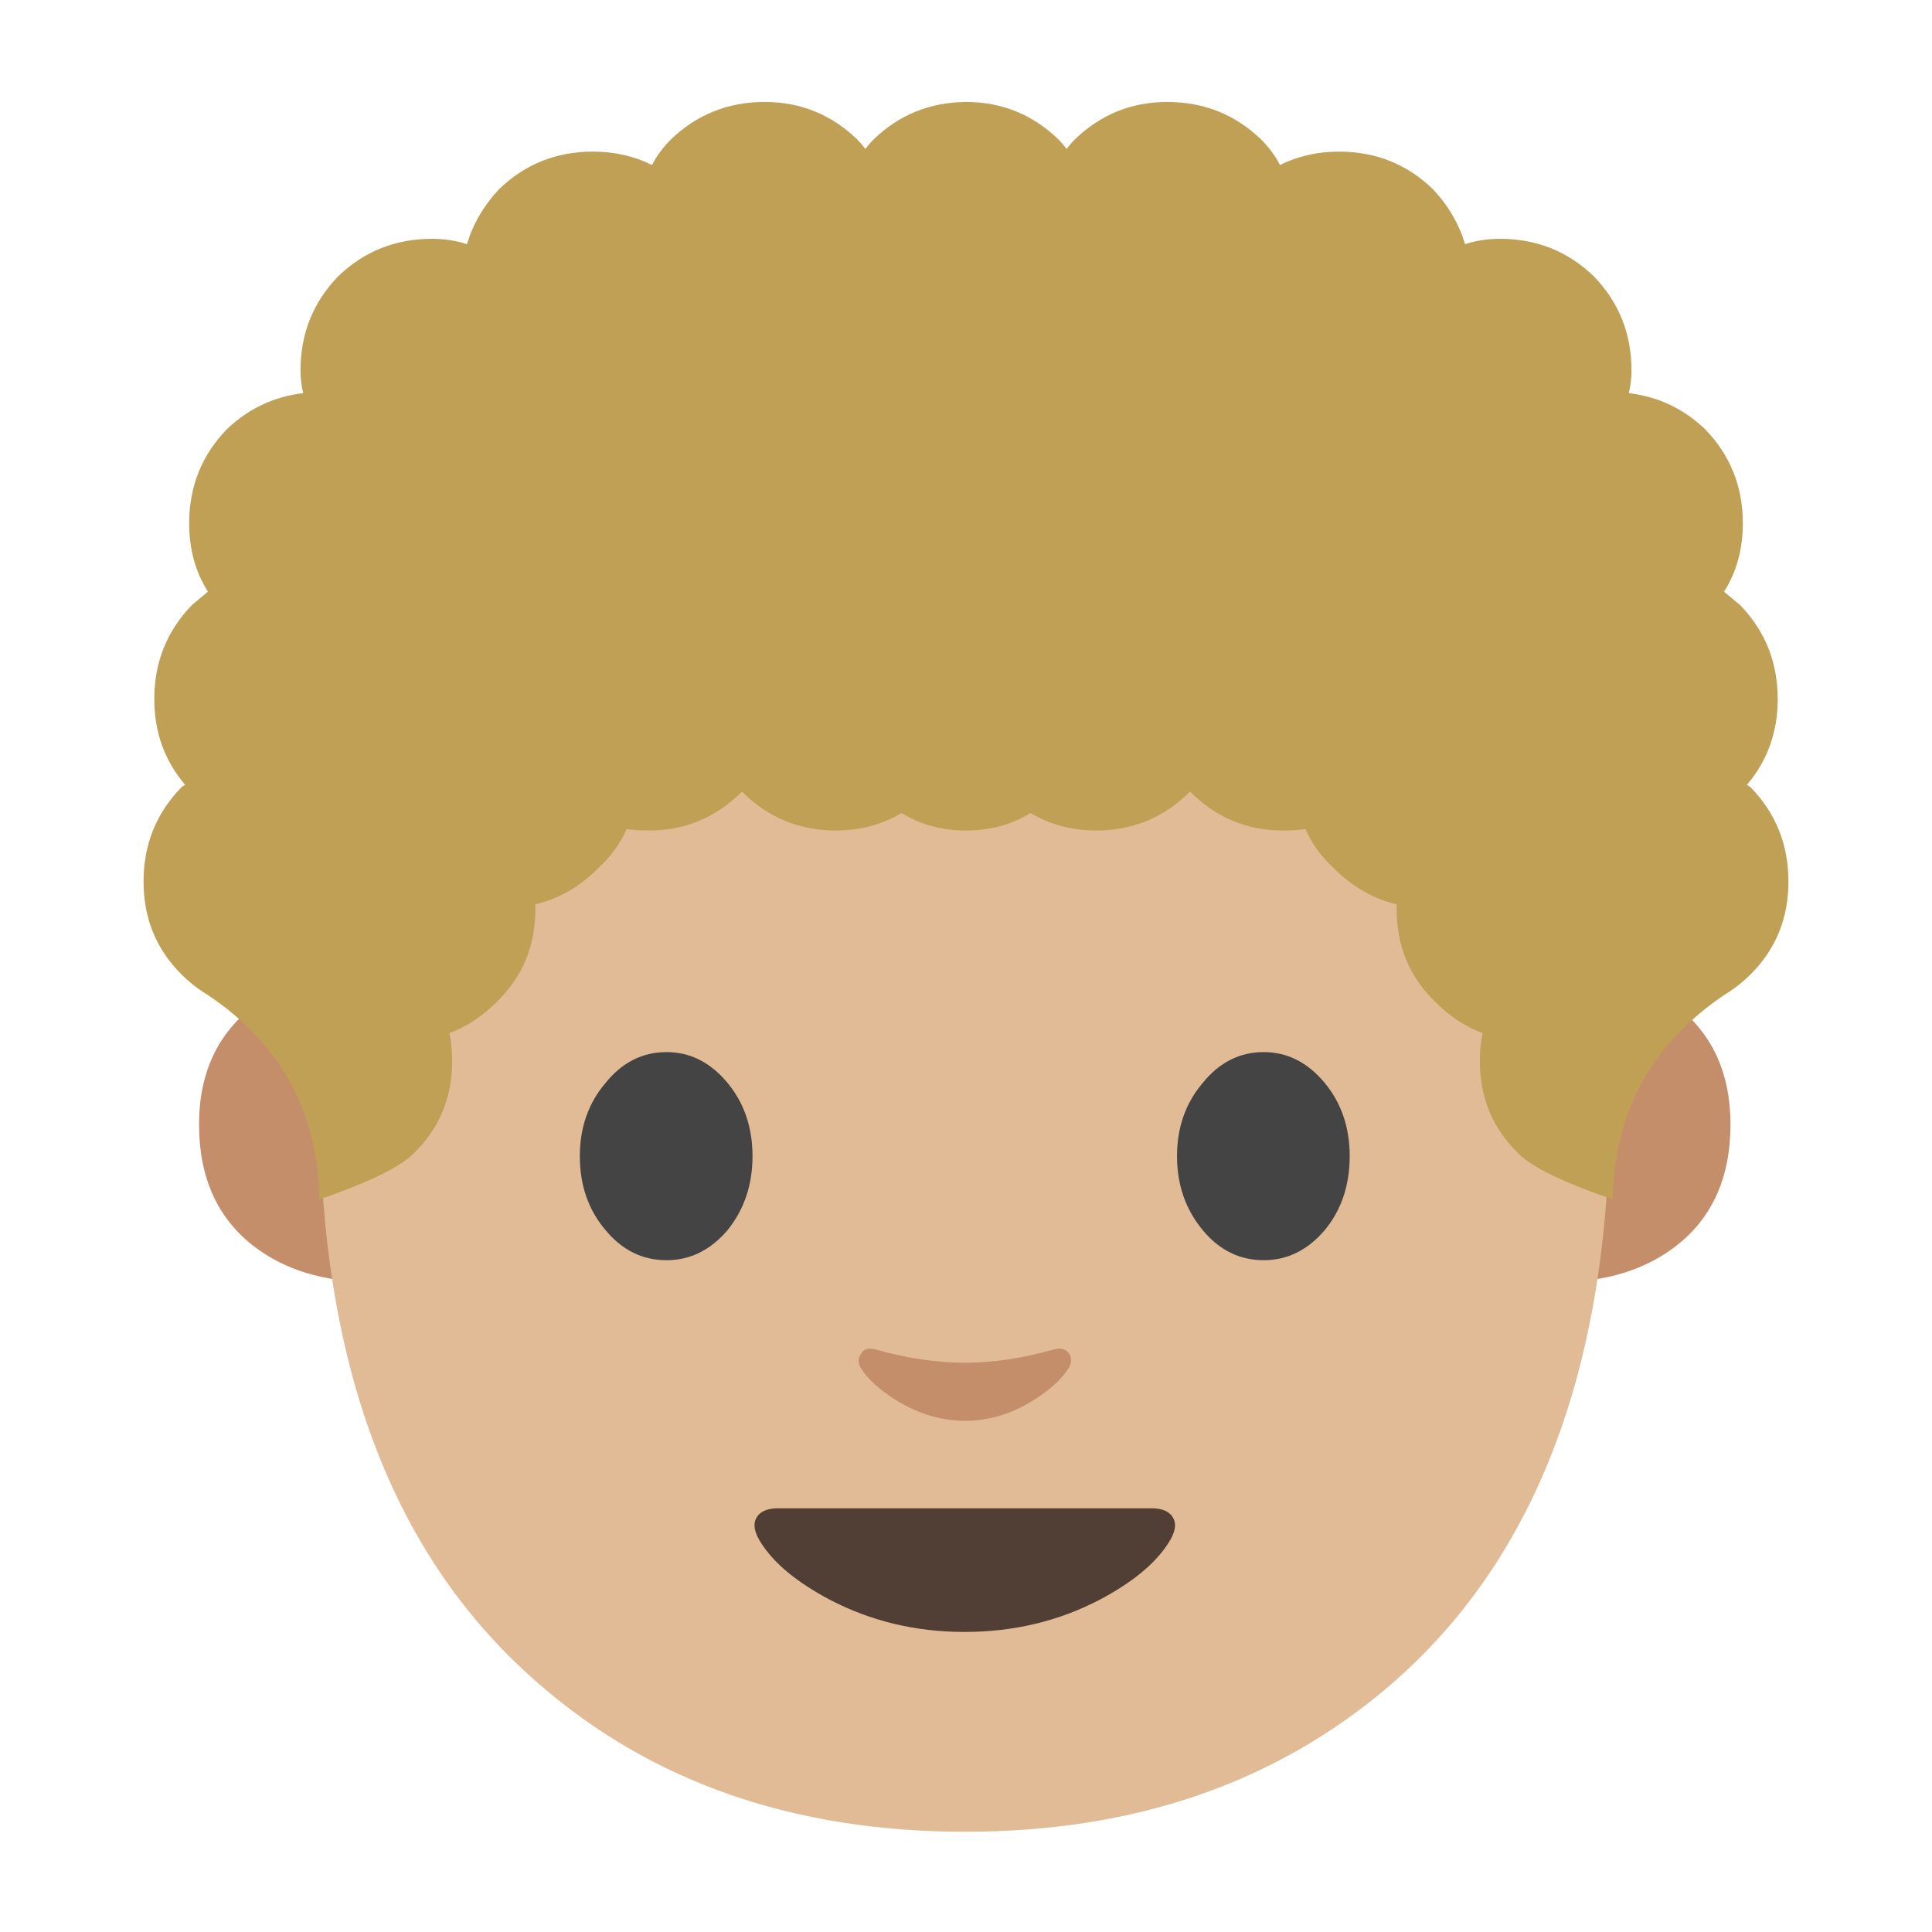 <svg xmlns="http://www.w3.org/2000/svg" xmlns:xlink="http://www.w3.org/1999/xlink" preserveAspectRatio="none" viewBox="0 0 72 72"><defs><path id="a" fill="#C48E6A" d="M106.9 66.05h-3.6v20.3q4.75 0 7.85-2.4 3.6-2.8 3.6-8.05 0-5.3-3.9-8.1l-3.95-1.75z"/><path id="b" fill="#C48E6A" d="M24.7 66.05h-3.65l-3.9 1.75q-3.95 2.8-3.95 8.1 0 5.25 3.6 8.05 3.1 2.4 7.9 2.4v-20.3z"/><path id="c" fill="#E0BB95" d="M106.75 73.8q0-30.45-8.65-45.45Q87.85 10.6 64 10.6q-23.9 0-34.15 17.75-8.65 15-8.65 45.45 0 25.9 14.6 38.45Q47.05 122 64 122q16.8 0 28.1-9.65 14.65-12.55 14.65-38.55z"/><path id="d" fill="#444" d="M40.15 72.35q-1.7 2-1.7 4.85 0 2.9 1.7 4.9 1.65 2 4.05 2 2.35 0 4.05-2 1.65-2.05 1.65-4.9 0-2.85-1.65-4.85-1.7-2.05-4.05-2.05-2.4 0-4.05 2.05z"/><path id="e" fill="#444" d="M87.85 72.35q-1.7-2.05-4.05-2.05-2.4 0-4.05 2.05-1.7 2-1.7 4.85 0 2.85 1.7 4.9 1.65 2 4.05 2 2.35 0 4.05-2 1.65-2 1.65-4.9 0-2.85-1.65-4.85z"/><path id="f" fill="#513F35" d="M63.95 108.75q4.9 0 9-2.15 3.2-1.7 4.5-3.7.7-1.05.35-1.7-.35-.65-1.45-.65H51.6q-1.1 0-1.45.65-.35.65.35 1.7 1.3 2 4.5 3.7 4.1 2.15 8.95 2.15z"/><path id="g" fill="#C48E6A" d="M58 90q-.65-.15-.9.3-.3.4-.05.9.7 1.15 2.4 2.2 2.2 1.35 4.55 1.35 2.35 0 4.5-1.35 1.7-1.05 2.4-2.2.25-.5 0-.9-.3-.45-.95-.3-3.15.9-5.95.9-2.85 0-6-.9z"/><path id="h" fill="#BFA055" d="M64.85 22.55l-.6-.5q.7-1.1.7-2.55 0-2.05-1.4-3.5-1.2-1.15-2.85-1.35.1-.4.1-.85 0-2.05-1.4-3.5-1.45-1.4-3.5-1.4-.7 0-1.3.2-.35-1.15-1.2-2.05-1.45-1.4-3.5-1.4-1.2 0-2.2.5-.25-.5-.7-.95-1.45-1.4-3.5-1.4-2 0-3.45 1.4-.15.15-.3.35-.15-.2-.3-.35Q38 3.8 36 3.8q-2.018.017-3.45 1.4-.15.15-.3.35-.15-.2-.3-.35-1.45-1.4-3.45-1.4-2.05 0-3.5 1.4-.45.45-.7.95-1-.5-2.2-.5-2.05 0-3.5 1.4-.85.9-1.2 2.05-.6-.2-1.3-.2-2.05 0-3.5 1.4-1.4 1.45-1.4 3.5 0 .45.1.85-1.65.2-2.85 1.35-1.4 1.45-1.4 3.5 0 1.45.7 2.55l-.6.5q-1.4 1.45-1.4 3.5 0 1.85 1.15 3.2-.1.05-.15.1-1.4 1.45-1.4 3.5t1.4 3.45q.45.45.95.75 4.117 2.73 4.2 7.65 2.75-.95 3.5-1.7 1.45-1.4 1.45-3.45 0-.55-.1-1.05.95-.35 1.75-1.15 1.45-1.4 1.45-3.45v-.2q1.3-.3 2.35-1.35.7-.65 1.05-1.45.4.05.85.05 2 0 3.45-1.45 1.45 1.45 3.5 1.45 1.35 0 2.45-.65 1.05.65 2.4.65 1.35 0 2.4-.65 1.1.65 2.45.65 2.05 0 3.5-1.45 1.45 1.45 3.45 1.45.45 0 .85-.05.35.8 1.05 1.45 1.05 1.05 2.35 1.35v.2q0 2.05 1.45 3.45.8.8 1.75 1.15-.1.5-.1 1.05 0 2.05 1.45 3.45.75.75 3.5 1.7.1-4.9 4.2-7.65.5-.3.95-.75 1.4-1.4 1.4-3.45 0-2.05-1.4-3.5-.05-.05-.15-.1 1.15-1.35 1.15-3.2 0-2.05-1.4-3.5z"/></defs><use transform="matrix(.562 0 0 .562 0 -.75)" xlink:href="#a"/><use transform="matrix(.562 0 0 .562 0 -.75)" xlink:href="#b"/><use transform="translate(0 -.3) scale(.562)" xlink:href="#c"/><use transform="translate(0 -.3) scale(.562)" xlink:href="#d"/><use transform="translate(0 -.3) scale(.562)" xlink:href="#e"/><use transform="translate(0 -.3) scale(.562)" xlink:href="#f"/><use transform="translate(0 -.3) scale(.562)" xlink:href="#g"/><use xlink:href="#h"/></svg>